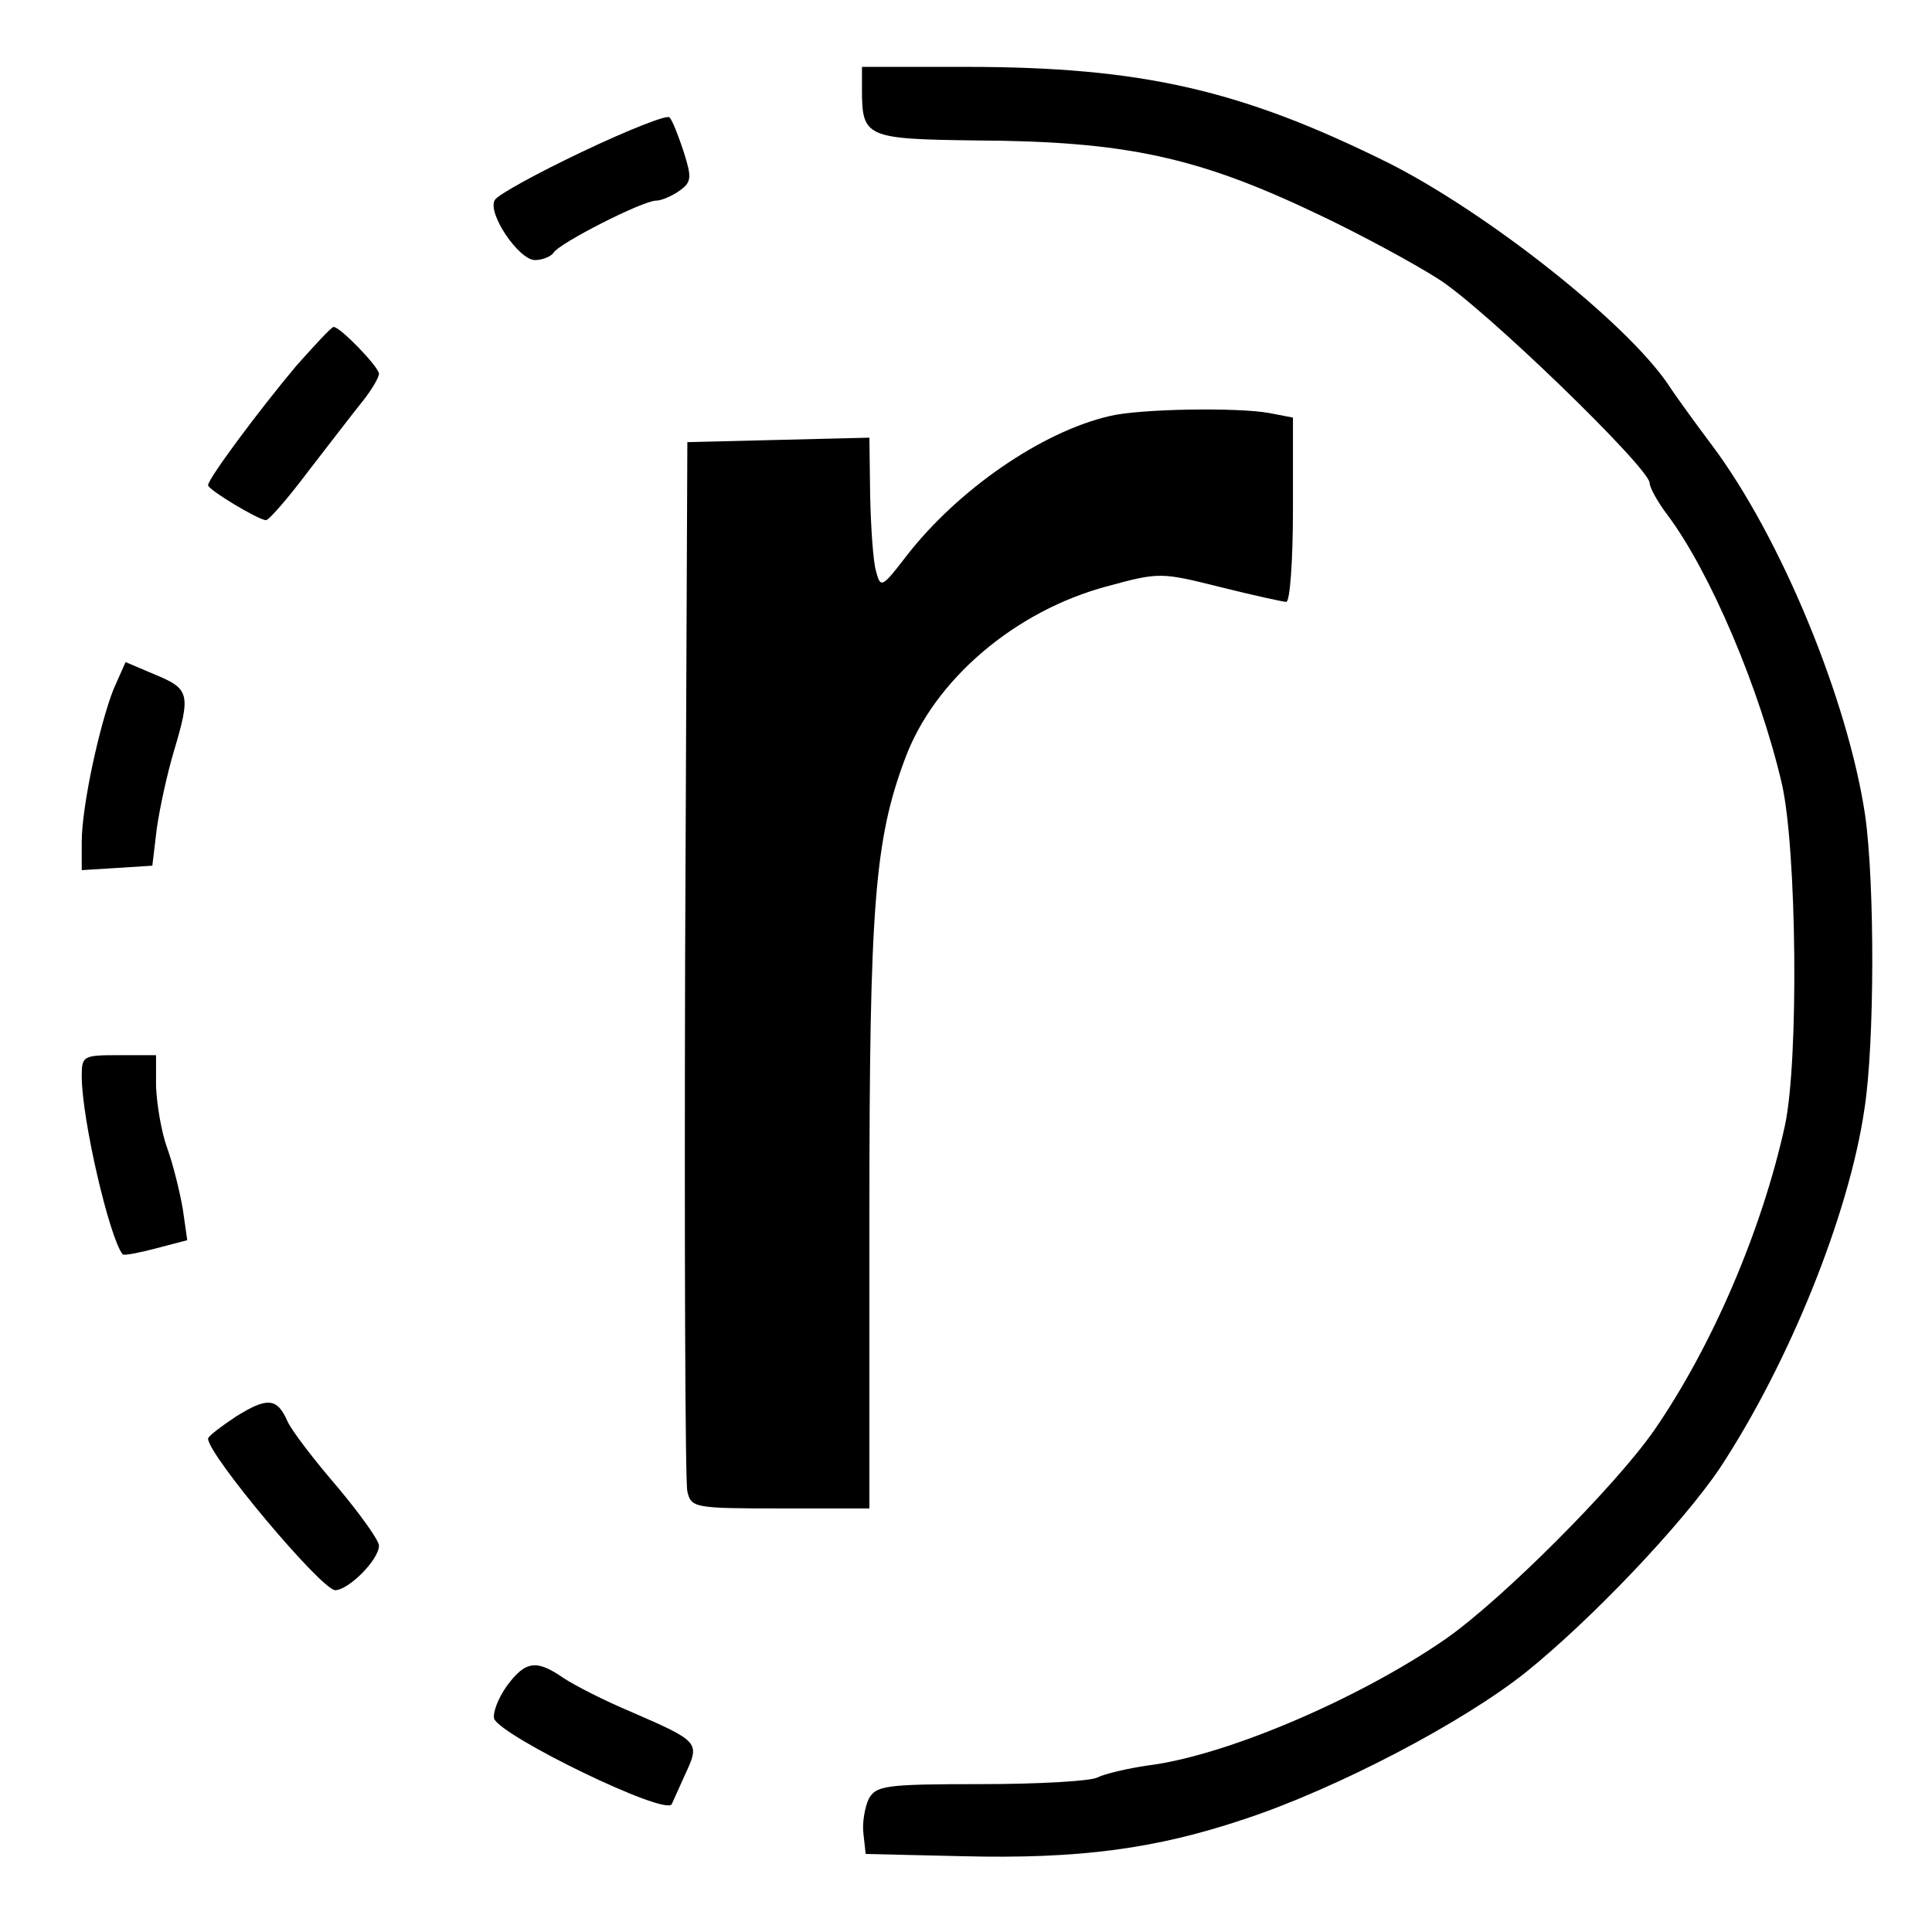 <?xml version="1.0" standalone="no"?>
<!DOCTYPE svg PUBLIC "-//W3C//DTD SVG 20010904//EN"
 "http://www.w3.org/TR/2001/REC-SVG-20010904/DTD/svg10.dtd">
<svg version="1.0" xmlns="http://www.w3.org/2000/svg"
 width="260pt" height="260pt" viewBox="0 0 260 260"
 preserveAspectRatio="xMidYMid meet">
<g transform="translate(0,260) scale(0.1,-0.1)"
fill="#000000" stroke="none">
<path d="M1160 2479 c0 -64 6 -66 152 -68 203 -1 300 -22 463 -100 55 -26 127
-65 160 -86 61 -38 285 -255 285 -275 0 -6 11 -26 24 -43 57 -76 124 -233 154
-362 20 -88 23 -372 4 -460 -31 -141 -98 -297 -176 -410 -53 -76 -205 -228
-281 -281 -116 -80 -295 -157 -401 -170 -27 -4 -57 -11 -67 -16 -9 -5 -80 -9
-157 -9 -129 0 -141 -2 -151 -20 -5 -11 -9 -32 -7 -47 l3 -27 130 -3 c158 -4
261 10 380 50 124 41 294 130 379 198 87 70 210 199 261 275 92 140 173 339
194 482 14 89 14 305 1 396 -23 154 -113 374 -207 499 -21 28 -48 65 -59 82
-58 84 -242 229 -374 296 -199 99 -333 130 -571 130 l-139 0 0 -31z"/>
<path d="M784 2396 c-61 -29 -114 -58 -118 -65 -11 -17 32 -81 54 -81 10 0 22
5 25 10 8 13 120 70 138 70 7 0 21 6 31 13 17 12 17 18 6 53 -7 21 -15 42 -19
46 -3 4 -56 -17 -117 -46z"/>
<path d="M399 2108 c-48 -57 -119 -152 -119 -161 0 -6 68 -47 78 -47 4 0 30
30 57 66 28 36 60 78 73 94 12 15 22 32 22 37 0 9 -52 63 -61 63 -3 0 -25 -24
-50 -52z"/>
<path d="M1493 2040 c-91 -21 -204 -99 -273 -188 -33 -43 -35 -44 -41 -21 -4
13 -7 59 -8 102 l-1 78 -122 -3 -123 -3 -3 -695 c-1 -382 0 -705 3 -717 5 -22
9 -23 125 -23 l120 0 0 397 c0 413 7 503 48 612 39 106 148 199 272 232 70 19
72 19 152 -1 44 -11 85 -20 89 -20 5 0 9 56 9 124 l0 124 -31 6 c-42 8 -176 6
-216 -4z"/>
<path d="M153 1673 c-19 -48 -43 -158 -43 -206 l0 -38 48 3 47 3 6 50 c4 28
14 74 23 104 23 77 21 84 -25 103 l-40 17 -16 -36z"/>
<path d="M110 1152 c0 -58 37 -217 55 -240 2 -2 22 2 45 8 l42 11 -6 42 c-4
23 -13 60 -21 82 -8 22 -14 59 -15 83 l0 42 -50 0 c-48 0 -50 -1 -50 -28z"/>
<path d="M318 694 c-21 -14 -38 -27 -38 -30 0 -22 152 -203 171 -204 18 0 59
41 59 60 0 7 -25 42 -56 79 -31 36 -61 75 -67 88 -14 32 -27 33 -69 7z"/>
<path d="M682 331 c-12 -17 -19 -36 -17 -44 10 -24 230 -131 239 -115 1 2 9
20 18 40 20 43 20 44 -72 84 -36 15 -77 36 -92 46 -36 25 -51 23 -76 -11z"/>
</g>
</svg>
